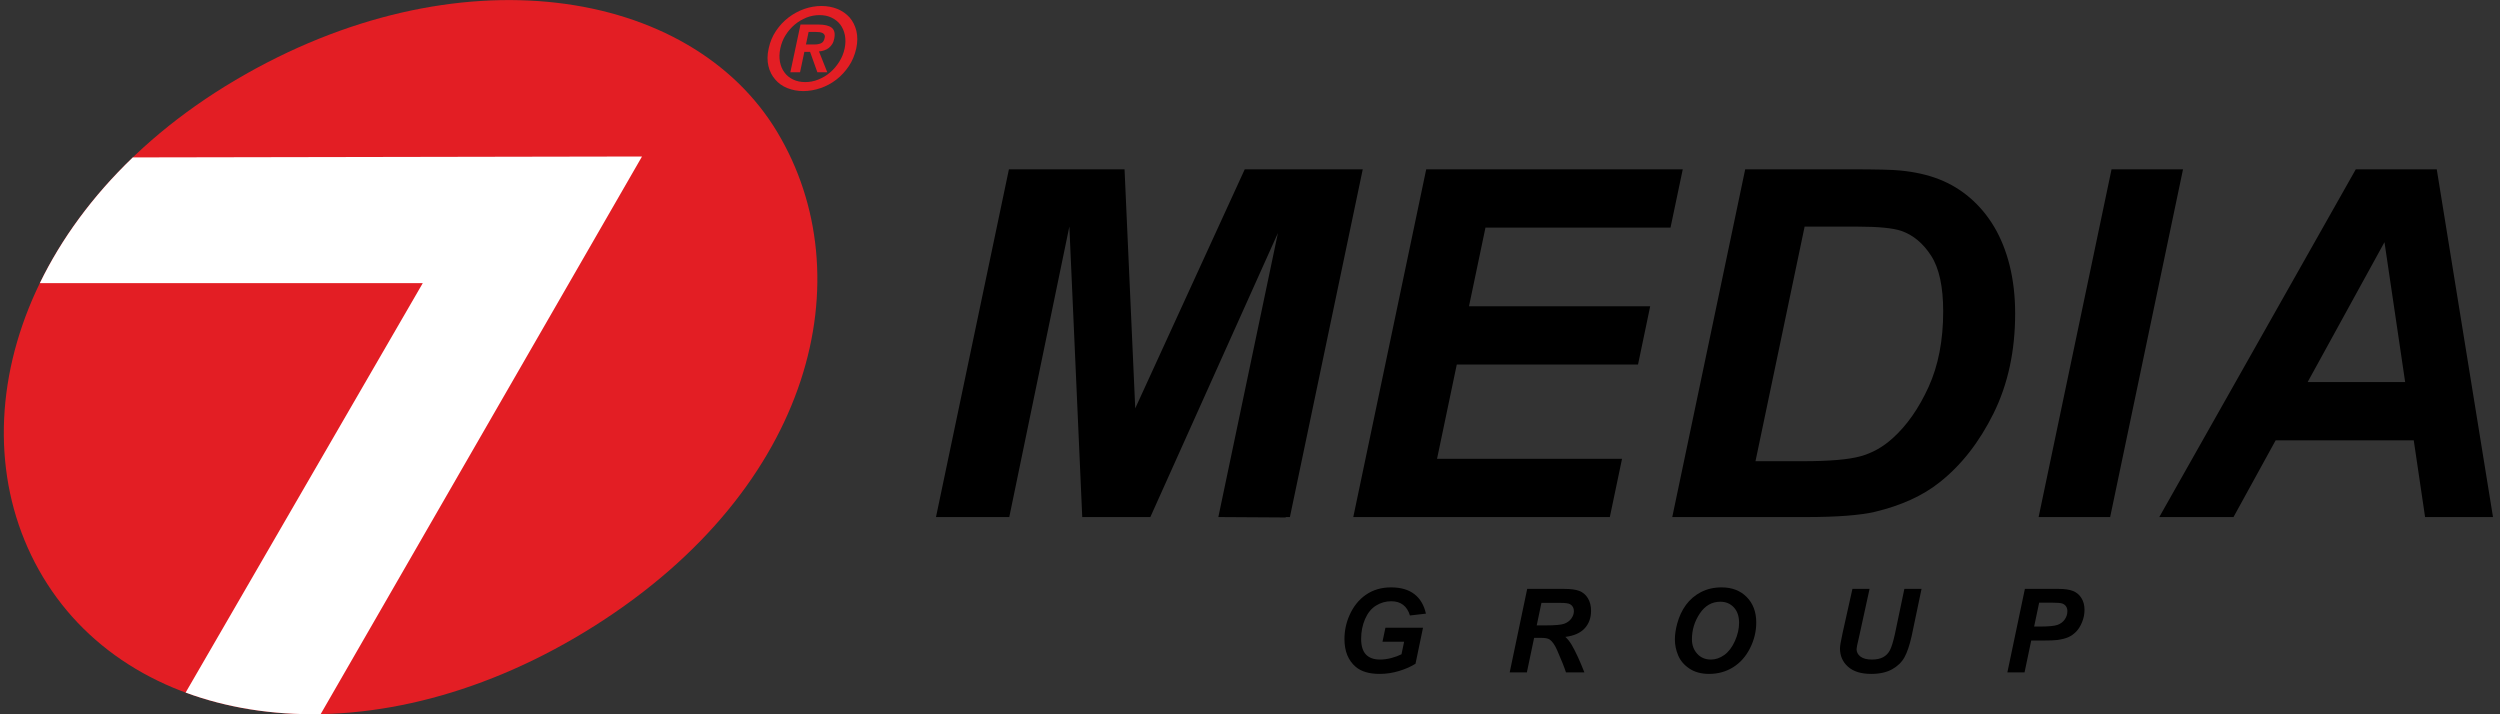 <svg width="231" height="66" viewBox="0 0 231 66" fill="none" xmlns="http://www.w3.org/2000/svg">
<rect x="0" y="0" width="231" height="66" fill="#333333" stroke="none"/>
<g clip-path="url(#clip0_203_762)">
<path fill-rule="evenodd" clip-rule="evenodd" d="M55.025 57.775C34.886 70.559 13.244 67.772 4.373 53.964C-4.5 40.156 1.322 19.467 21.767 7.392C42.213 -4.683 63.802 -1.154 71.81 12.19C79.82 25.535 75.165 44.989 55.025 57.775Z" fill="#E31E24"/>
<path fill-rule="evenodd" clip-rule="evenodd" d="M12.271 14.545L59.321 14.461L29.629 65.985C25.147 66.072 20.924 65.389 17.151 63.994L39.064 26.162H3.681C5.66 22.088 8.526 18.139 12.271 14.545Z" fill="white"/>
<path d="M71.025 4.479C71.152 3.878 71.374 3.343 71.701 2.857C72.026 2.374 72.406 1.963 72.858 1.617C73.301 1.28 73.787 1.016 74.312 0.827C74.839 0.648 75.368 0.553 75.904 0.553C76.442 0.553 76.926 0.648 77.379 0.827C77.832 1.016 78.201 1.28 78.507 1.617C78.802 1.963 79.012 2.374 79.13 2.857C79.245 3.343 79.245 3.878 79.118 4.479C78.98 5.079 78.76 5.627 78.433 6.11C78.107 6.595 77.728 7.006 77.285 7.352C76.831 7.699 76.347 7.963 75.82 8.141C75.293 8.321 74.766 8.416 74.228 8.416C73.692 8.416 73.207 8.321 72.753 8.141C72.301 7.963 71.933 7.699 71.636 7.352C71.331 7.006 71.12 6.595 71.004 6.11C70.888 5.627 70.888 5.079 71.025 4.479ZM72.099 4.479C72.006 4.931 71.995 5.341 72.069 5.721C72.142 6.1 72.279 6.426 72.49 6.699C72.69 6.983 72.965 7.194 73.291 7.352C73.619 7.511 73.998 7.584 74.409 7.584C74.82 7.584 75.22 7.511 75.609 7.352C76 7.194 76.368 6.983 76.695 6.699C77.022 6.426 77.296 6.1 77.538 5.721C77.78 5.341 77.949 4.931 78.044 4.479C78.139 4.026 78.139 3.616 78.065 3.237C77.99 2.868 77.844 2.543 77.642 2.268C77.433 1.995 77.158 1.785 76.831 1.626C76.506 1.469 76.136 1.396 75.725 1.396C75.316 1.396 74.903 1.469 74.514 1.626C74.123 1.785 73.766 1.995 73.439 2.268C73.112 2.543 72.828 2.868 72.596 3.237C72.354 3.616 72.195 4.026 72.099 4.479ZM75.631 2.268C76.188 2.268 76.59 2.363 76.853 2.563C77.105 2.764 77.179 3.1 77.083 3.573C77.043 3.773 76.979 3.953 76.885 4.089C76.788 4.237 76.684 4.353 76.558 4.447C76.431 4.542 76.293 4.604 76.147 4.658C75.988 4.71 75.831 4.742 75.673 4.752L76.442 6.679H75.525L74.852 4.794H74.323L73.923 6.679H73.028L73.966 2.268H75.631ZM75.23 4.11C75.472 4.11 75.673 4.079 75.852 4.005C76.031 3.931 76.147 3.762 76.199 3.5C76.231 3.385 76.222 3.289 76.177 3.214C76.136 3.141 76.074 3.089 76 3.048C75.925 3.016 75.831 2.984 75.736 2.973C75.631 2.963 75.525 2.953 75.43 2.953H74.714L74.471 4.11H75.23Z" fill="#E31E24"/>
<path d="M223.03 40.687H210.27L206.375 47.777H199.517L217.675 15.645H225.156L230.353 47.777H224.078L223.03 40.687ZM222.236 35.301L220.326 22.376L213.227 35.301H222.236Z" fill="black"/>
<path d="M188.368 47.777L195.107 15.645H201.711L194.978 47.777H188.368Z" fill="black"/>
<path d="M154.517 47.777L161.256 15.645H170.947C173.365 15.645 174.916 15.681 175.589 15.756C176.923 15.883 178.12 16.153 179.169 16.563C180.217 16.975 181.169 17.543 182.029 18.284C182.89 19.024 183.633 19.908 184.254 20.947C184.874 21.987 185.354 23.183 185.692 24.529C186.028 25.884 186.2 27.364 186.2 28.972C186.2 32.436 185.534 35.502 184.208 38.188C182.883 40.865 181.213 42.998 179.206 44.576C177.663 45.803 175.679 46.708 173.246 47.292C171.868 47.612 169.748 47.777 166.889 47.777H154.517ZM162.207 42.615H166.582C169.023 42.615 170.79 42.466 171.884 42.167C172.983 41.868 173.987 41.308 174.893 40.484C176.203 39.303 177.304 37.724 178.203 35.75C179.101 33.775 179.551 31.448 179.551 28.771C179.551 26.49 179.177 24.776 178.435 23.625C177.694 22.48 176.781 21.717 175.687 21.336C174.923 21.075 173.568 20.939 171.606 20.939H166.747L162.207 42.615Z" fill="black"/>
<path d="M125.043 47.777L131.782 15.645H138.387H155.487L154.356 21.029H137.258L135.735 28.299H152.478L151.353 33.685H134.606L132.783 42.393H149.876L148.748 47.777H131.654H125.043Z" fill="black"/>
<path d="M106.291 47.777H99.999L98.809 20.931L93.257 47.777H93.097H87.742H86.485L93.224 15.645H94.473H99.828H103.908L104.896 37.731L115.014 15.645H119.314H124.532H125.918L119.187 47.777H118.804L118.798 47.814L112.669 47.777H112.575L118.081 21.526L106.291 47.777Z" fill="black"/>
<path d="M187.068 62.128H185.481L187.099 54.414H190.231C190.792 54.414 191.232 54.48 191.556 54.611C191.879 54.742 192.138 54.96 192.325 55.264C192.515 55.566 192.609 55.929 192.609 56.349C192.609 56.739 192.535 57.118 192.383 57.487C192.232 57.856 192.047 58.151 191.829 58.372C191.609 58.593 191.374 58.759 191.12 58.874C190.868 58.987 190.528 59.074 190.098 59.135C189.851 59.168 189.384 59.187 188.701 59.187H187.685L187.068 62.128ZM187.954 57.894H188.443C189.281 57.894 189.84 57.841 190.12 57.737C190.401 57.633 190.622 57.467 190.784 57.237C190.943 57.006 191.026 56.753 191.026 56.478C191.026 56.294 190.984 56.143 190.9 56.024C190.818 55.906 190.703 55.819 190.554 55.766C190.404 55.712 190.072 55.685 189.556 55.685H188.418L187.954 57.894Z" fill="black"/>
<path d="M171.164 54.414H172.747L171.83 58.61L171.598 59.638C171.584 59.725 171.569 59.838 171.547 59.975C171.547 60.255 171.668 60.486 171.909 60.67C172.154 60.851 172.505 60.943 172.966 60.943C173.383 60.943 173.726 60.871 173.997 60.726C174.269 60.581 174.479 60.366 174.628 60.082C174.776 59.797 174.926 59.312 175.08 58.63L175.963 54.414H177.55L176.635 58.782C176.443 59.635 176.22 60.287 175.969 60.74C175.717 61.193 175.337 61.559 174.828 61.843C174.32 62.127 173.674 62.269 172.896 62.269C171.964 62.269 171.251 62.047 170.756 61.605C170.26 61.164 170.014 60.596 170.014 59.904C170.02 59.762 170.038 59.605 170.066 59.438C170.083 59.327 170.145 59.007 170.257 58.482L171.164 54.414Z" fill="black"/>
<path d="M154.76 59.101C154.76 58.643 154.828 58.163 154.964 57.656C155.144 56.977 155.418 56.39 155.784 55.891C156.151 55.392 156.615 54.998 157.171 54.709C157.732 54.419 158.366 54.274 159.079 54.274C160.037 54.274 160.807 54.57 161.395 55.165C161.983 55.758 162.278 56.545 162.278 57.525C162.278 58.341 162.087 59.129 161.705 59.89C161.321 60.654 160.801 61.24 160.144 61.652C159.487 62.063 158.745 62.269 157.914 62.269C157.196 62.269 156.591 62.104 156.102 61.777C155.615 61.451 155.268 61.047 155.065 60.564C154.862 60.081 154.76 59.593 154.76 59.101ZM156.334 59.071C156.334 59.602 156.496 60.047 156.819 60.404C157.142 60.763 157.565 60.943 158.092 60.943C158.52 60.943 158.932 60.801 159.327 60.519C159.721 60.235 160.047 59.806 160.306 59.231C160.562 58.656 160.692 58.097 160.692 57.551C160.692 56.942 160.529 56.465 160.203 56.118C159.876 55.77 159.461 55.6 158.955 55.6C158.181 55.6 157.55 55.961 157.063 56.684C156.577 57.411 156.334 58.204 156.334 59.071Z" fill="black"/>
<path d="M141.083 62.128H139.496L141.113 54.414H144.539C145.129 54.414 145.589 54.475 145.917 54.596C146.244 54.718 146.508 54.937 146.711 55.261C146.913 55.584 147.014 55.973 147.014 56.434C147.014 57.092 146.817 57.632 146.424 58.058C146.032 58.485 145.438 58.749 144.64 58.849C144.843 59.032 145.034 59.272 145.215 59.571C145.569 60.174 145.965 61.027 146.398 62.128H144.695C144.558 61.693 144.289 61.016 143.887 60.096C143.67 59.597 143.438 59.263 143.191 59.092C143.041 58.988 142.777 58.939 142.401 58.939H141.752L141.083 62.128ZM141.993 57.786H142.836C143.69 57.786 144.255 57.736 144.535 57.633C144.814 57.531 145.033 57.371 145.192 57.151C145.349 56.935 145.428 56.706 145.428 56.466C145.428 56.184 145.315 55.973 145.086 55.833C144.946 55.748 144.642 55.706 144.176 55.706H142.429L141.993 57.786Z" fill="black"/>
<path d="M128.013 58.001H131.486L130.794 61.327C130.385 61.59 129.884 61.812 129.289 61.995C128.695 62.177 128.092 62.269 127.475 62.269C126.517 62.269 125.784 62.052 125.272 61.62C124.576 61.028 124.228 60.172 124.228 59.052C124.228 58.3 124.376 57.578 124.675 56.89C125.034 56.06 125.543 55.416 126.204 54.96C126.864 54.502 127.64 54.274 128.533 54.274C129.427 54.274 130.143 54.48 130.682 54.893C131.222 55.308 131.579 55.909 131.755 56.701L130.278 56.87C130.148 56.436 129.937 56.108 129.647 55.886C129.358 55.665 128.993 55.555 128.553 55.555C128.04 55.555 127.57 55.691 127.14 55.958C126.711 56.225 126.375 56.639 126.132 57.199C125.889 57.757 125.769 58.369 125.769 59.031C125.769 59.682 125.917 60.163 126.213 60.476C126.51 60.787 126.943 60.943 127.515 60.943C127.857 60.943 128.208 60.894 128.569 60.799C128.927 60.702 129.239 60.587 129.499 60.455L129.74 59.295H127.742L128.013 58.001Z" fill="black"/>
</g>
<defs>
<clipPath id="clip0_203_762">
<rect width="230" height="66" fill="white" transform="translate(0.352)"/>
</clipPath>
</defs>
</svg>
